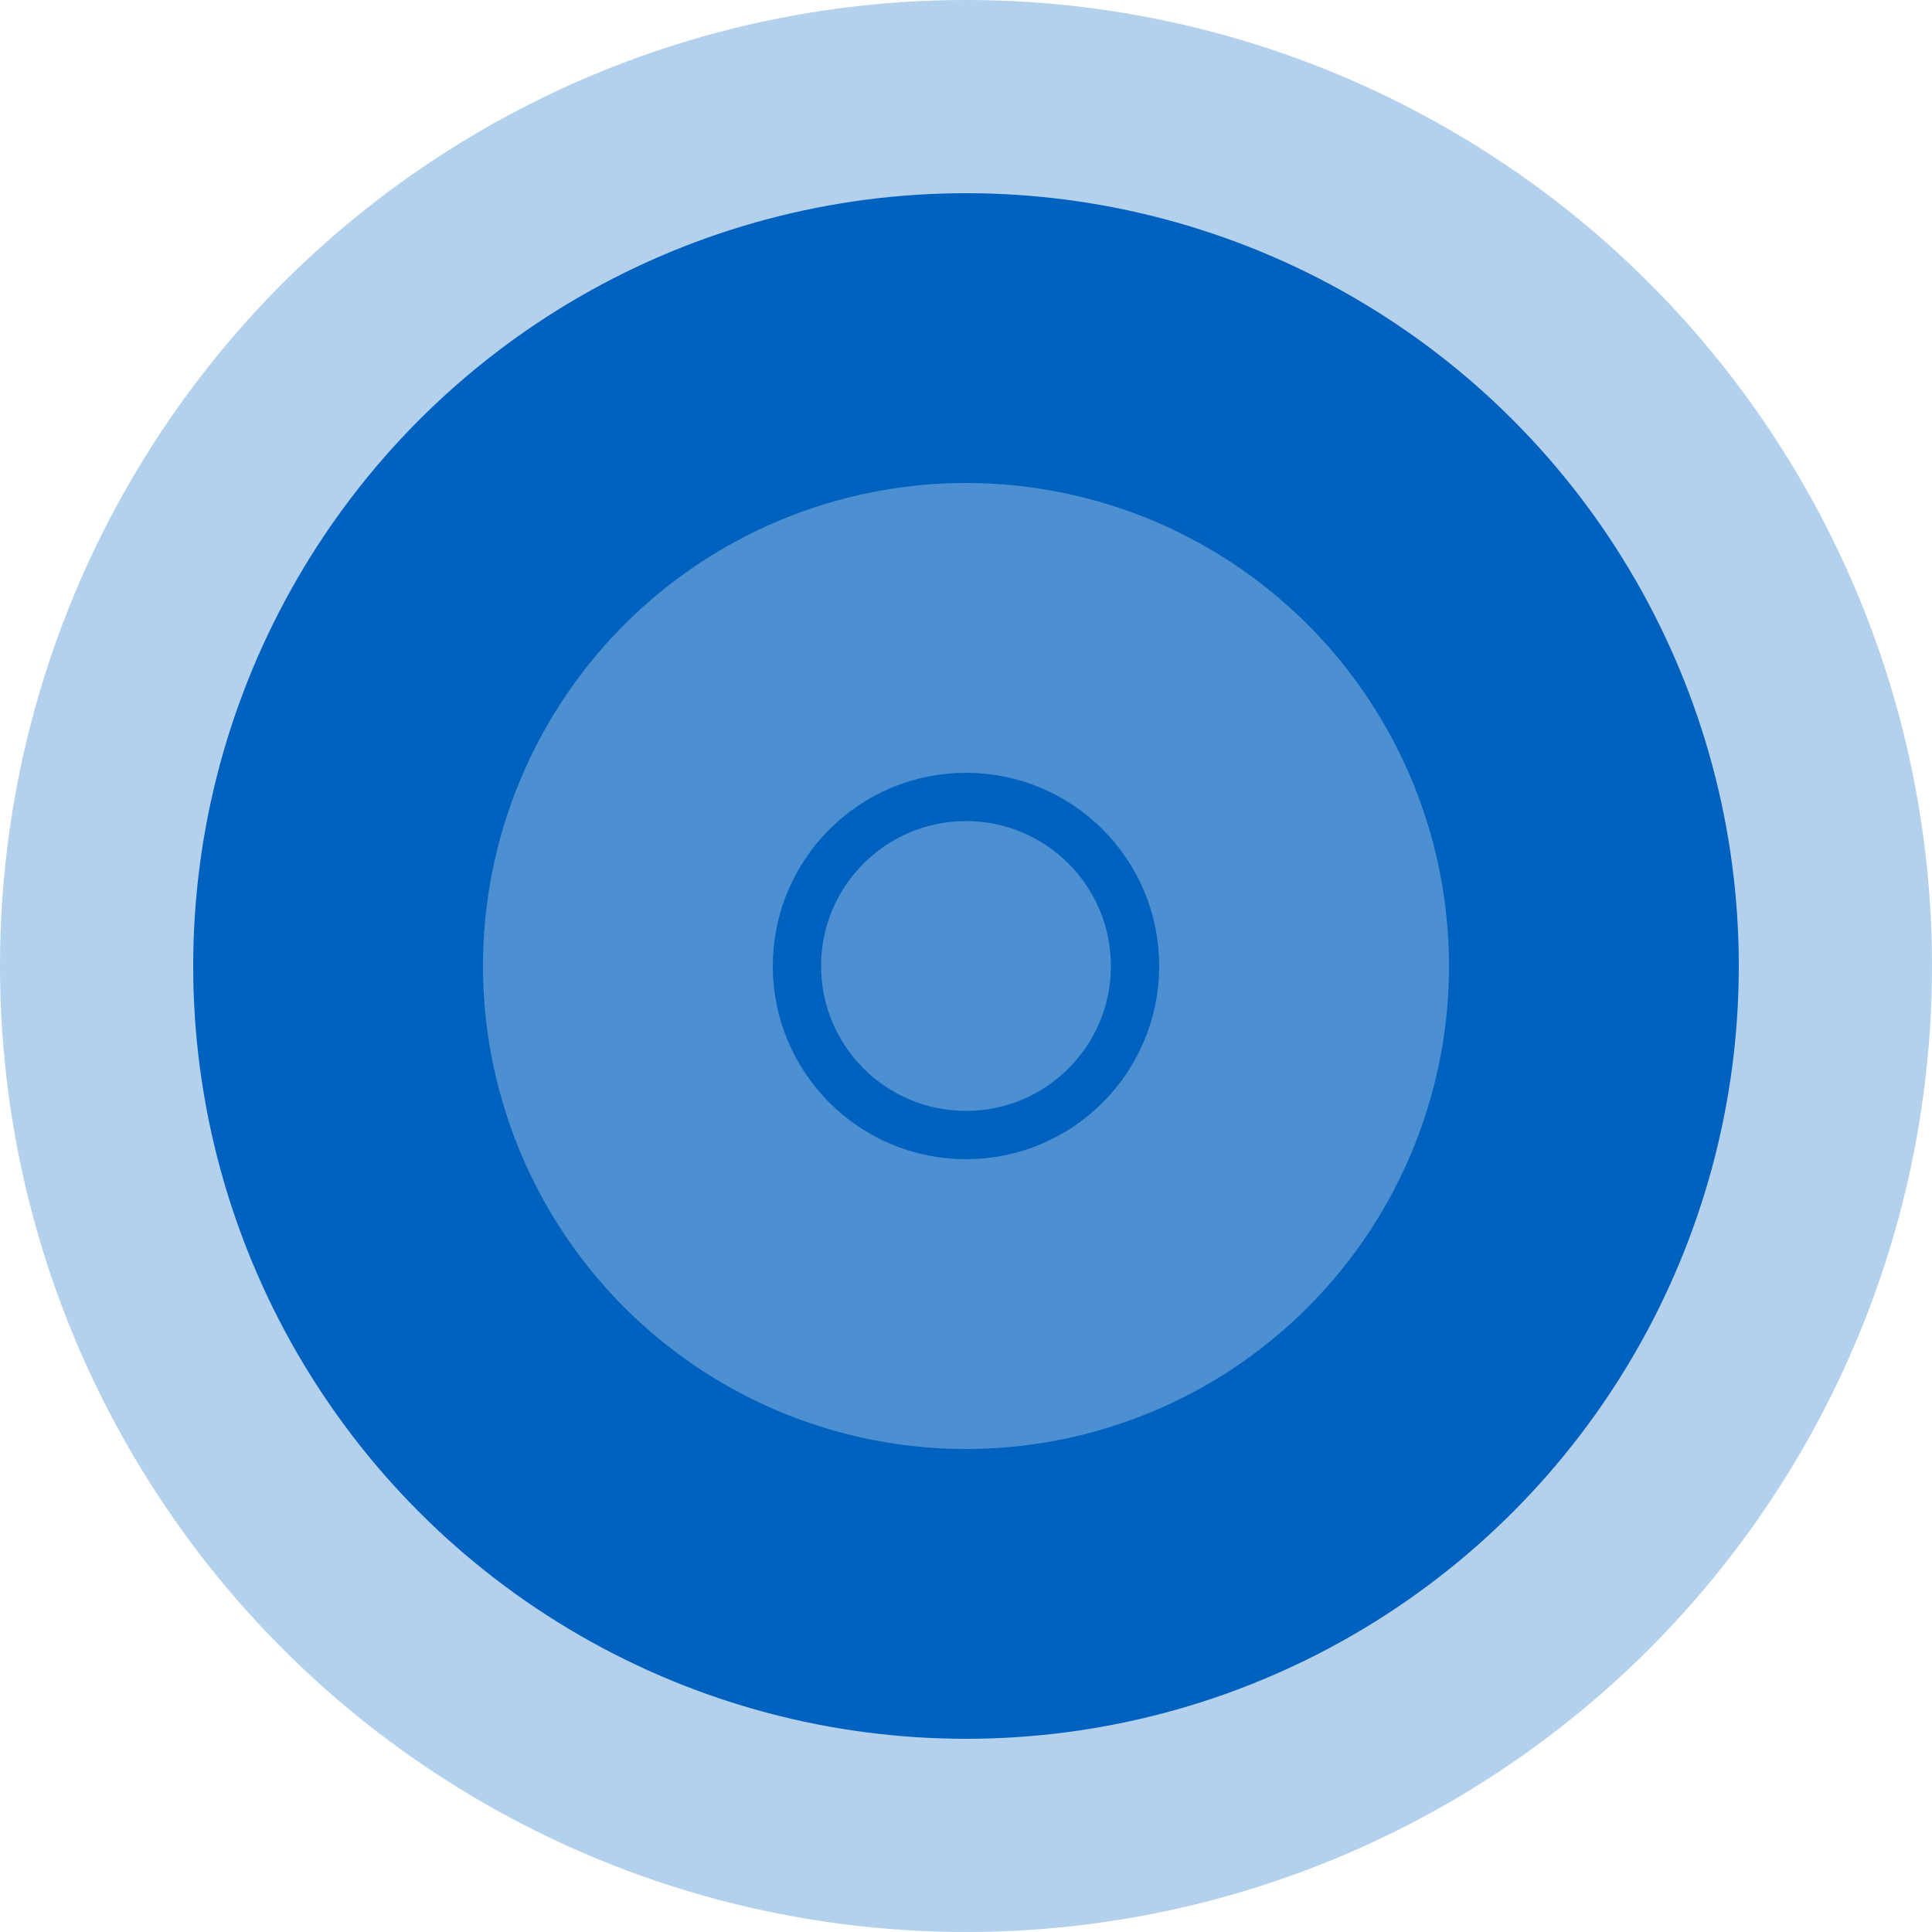 <svg width="40" height="40" viewBox="0 0 40 40" fill="none" xmlns="http://www.w3.org/2000/svg">
<g filter="url(#filter0_b_116_579)">
<circle cx="20" cy="20" r="20" fill="#0061BF" fill-opacity="0.3"/>
</g>
<circle cx="20" cy="20" r="16" fill="#0061BF"/>
<g filter="url(#filter1_b_116_579)">
<circle cx="20" cy="20" r="10" fill="white" fill-opacity="0.3"/>
</g>
<circle cx="20" cy="20" r="3.5" stroke="#0061BF"/>
<defs>
<filter id="filter0_b_116_579" x="-12" y="-12" width="64" height="64" filterUnits="userSpaceOnUse" color-interpolation-filters="sRGB">
<feFlood flood-opacity="0" result="BackgroundImageFix"/>
<feGaussianBlur in="BackgroundImage" stdDeviation="6"/>
<feComposite in2="SourceAlpha" operator="in" result="effect1_backgroundBlur_116_579"/>
<feBlend mode="normal" in="SourceGraphic" in2="effect1_backgroundBlur_116_579" result="shape"/>
</filter>
<filter id="filter1_b_116_579" x="-2" y="-2" width="44" height="44" filterUnits="userSpaceOnUse" color-interpolation-filters="sRGB">
<feFlood flood-opacity="0" result="BackgroundImageFix"/>
<feGaussianBlur in="BackgroundImage" stdDeviation="6"/>
<feComposite in2="SourceAlpha" operator="in" result="effect1_backgroundBlur_116_579"/>
<feBlend mode="normal" in="SourceGraphic" in2="effect1_backgroundBlur_116_579" result="shape"/>
</filter>
</defs>
</svg>
